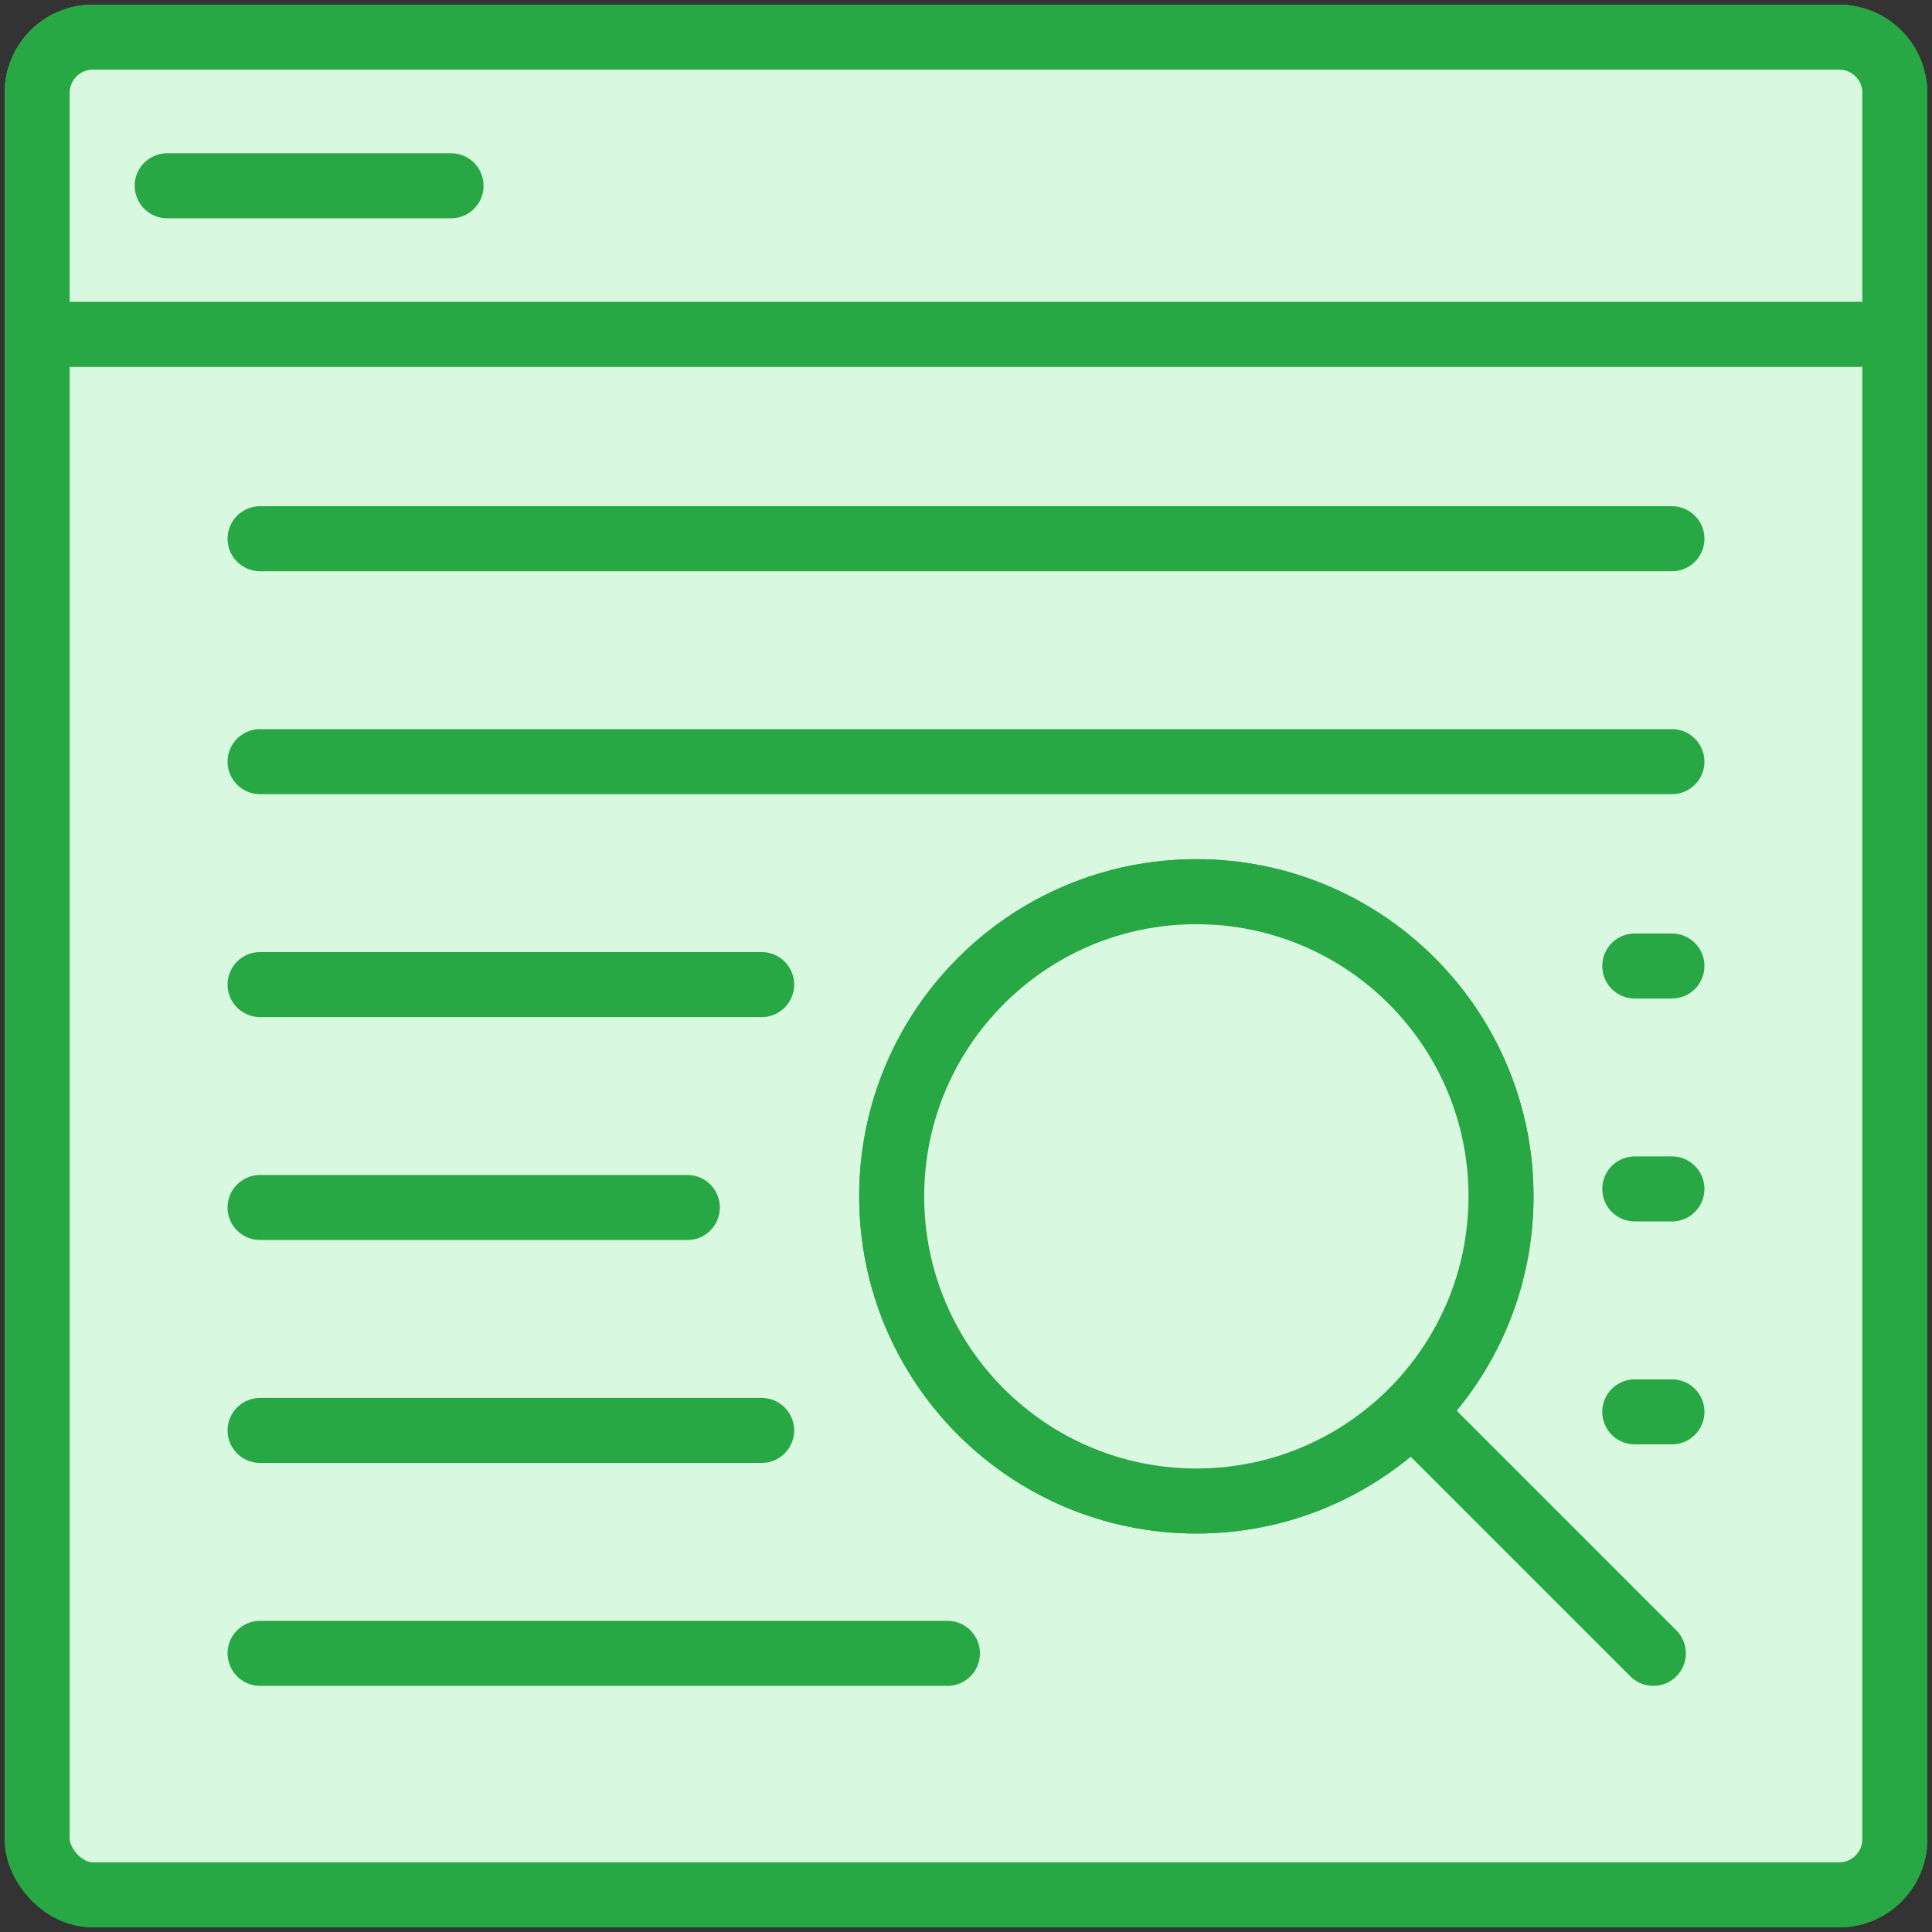 <?xml version="1.0" encoding="UTF-8"?>
<svg width="104px" height="104px" viewBox="0 0 104 104" version="1.1" xmlns="http://www.w3.org/2000/svg" xmlns:xlink="http://www.w3.org/1999/xlink">
    <rect x="0" y="0" width="104" height="104" fill="#333333" stroke="none"/>
    <!-- Generator: Sketch 46.2 (44496) - http://www.bohemiancoding.com/sketch -->
    <title>web-20</title>
    <desc>Created with Sketch.</desc>
    <defs></defs>
    <g id="ALL" stroke="none" stroke-width="1" fill="none" fill-rule="evenodd" stroke-linecap="round" stroke-linejoin="round">
        <g id="Primary" transform="translate(-2432, -18728)" stroke="#28A745" stroke-width="3.5" fill="#D8F8DF">
            <g id="Group-15" transform="translate(200, 200)">
                <g id="web-20" transform="translate(2234, 18530)">
                    <rect id="Layer-1" x="0" y="0" width="100" height="100" rx="3"></rect>
                    <rect id="Layer-2" x="0" y="0" width="100" height="100" rx="3"></rect>
                    <path d="M12,27 L88,27" id="Layer-3"></path>
                    <path d="M12,39 L88,39" id="Layer-4"></path>
                    <path d="M12,51 L39,51" id="Layer-5"></path>
                    <path d="M86,50 L88,50" id="Layer-6"></path>
                    <path d="M86,62 L88,62" id="Layer-7"></path>
                    <path d="M86,74 L88,74" id="Layer-8"></path>
                    <path d="M62.4,78.8 C71.457,78.8 78.8,71.457 78.8,62.4 C78.8,53.343 71.457,46 62.4,46 C53.343,46 46,53.343 46,62.4 C46,71.457 53.343,78.8 62.4,78.8 Z" id="Layer-9"></path>
                    <path d="M62.4,78.8 C71.457,78.8 78.8,71.457 78.8,62.4 C78.8,53.343 71.457,46 62.4,46 C53.343,46 46,53.343 46,62.4 C46,71.457 53.343,78.8 62.4,78.8 Z" id="Layer-10"></path>
                    <path d="M87,87 L74.283,74.283" id="Layer-11"></path>
                    <path d="M12,63 L35,63" id="Layer-12"></path>
                    <path d="M12,75 L39,75" id="Layer-13"></path>
                    <path d="M12,87 L49,87" id="Layer-14"></path>
                    <path d="M0,3.009 C0,1.347 1.338,0 2.993,0 L97.007,0 C98.66,0 100,1.337 100,3.009 L100,16 L0,16 L0,3.009 Z" id="Layer-15"></path>
                    <path d="M7,8 L22.28,8" id="Layer-16"></path>
                </g>
            </g>
        </g>
    </g>
</svg>